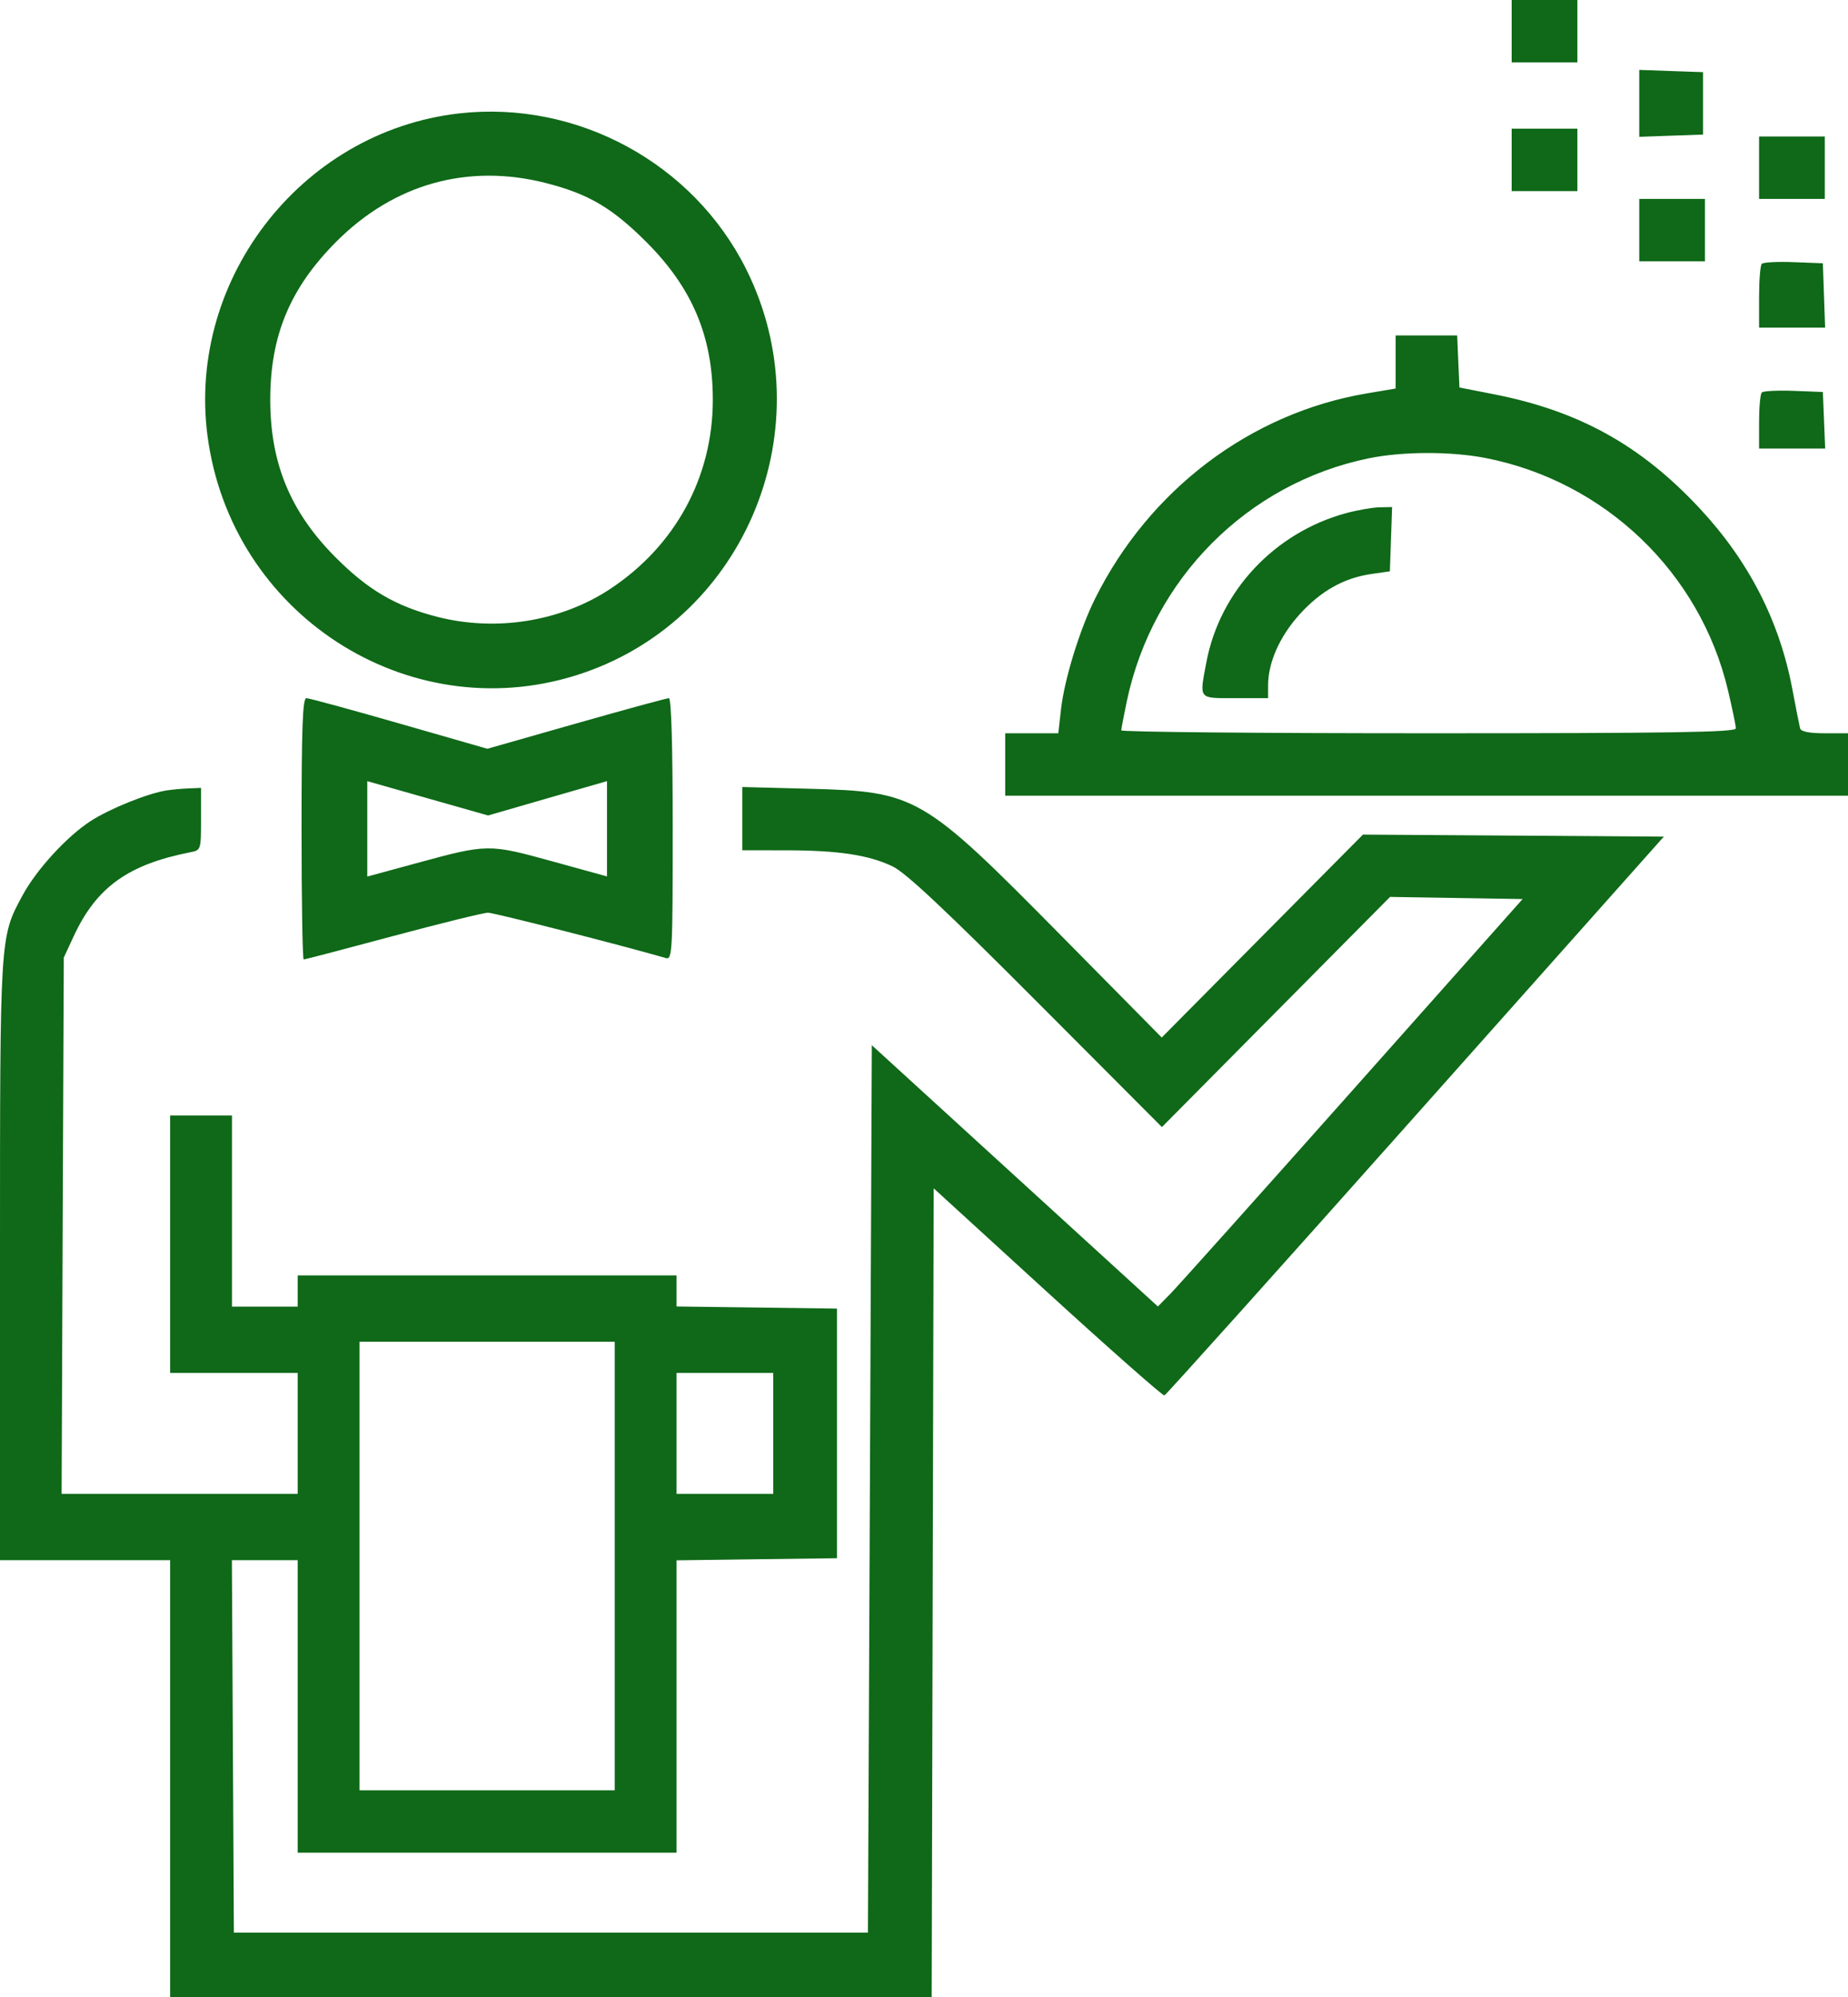 <svg width="50" height="54" viewBox="0 0 50 54" fill="none" xmlns="http://www.w3.org/2000/svg">
<path fill-rule="evenodd" clip-rule="evenodd" d="M40.9 0.844V1.688H41.789H42.678V0.844V0H41.789H40.9V0.844ZM44.352 2.795V3.7L45.214 3.669L46.077 3.639V2.795V1.951L45.214 1.921L44.352 1.89V2.795ZM12.428 3.066C8.094 3.556 4.961 7.678 5.644 11.992C6.402 16.785 11.252 19.751 15.786 18.196C20.218 16.677 22.302 11.505 20.188 7.277C18.754 4.409 15.616 2.707 12.428 3.066ZM40.9 4.324V5.168H41.789H42.678V4.324V3.48H41.789H40.9V4.324ZM47.594 4.535V5.379H48.483H49.372V4.535V3.691H48.483H47.594V4.535ZM14.792 4.955C15.925 5.247 16.561 5.621 17.48 6.537C18.729 7.78 19.286 9.099 19.286 10.81C19.286 12.902 18.271 14.767 16.498 15.933C15.17 16.806 13.427 17.086 11.837 16.681C10.696 16.39 9.944 15.947 9.045 15.036C7.85 13.825 7.312 12.513 7.312 10.81C7.312 9.075 7.848 7.79 9.096 6.538C10.663 4.966 12.671 4.408 14.792 4.955ZM44.352 6.223V7.066H45.241H46.13V6.223V5.379H45.241H44.352V6.223ZM47.668 7.133C47.627 7.174 47.594 7.579 47.594 8.033V8.859H48.487H49.381L49.35 7.989L49.32 7.119L48.531 7.089C48.097 7.072 47.709 7.092 47.668 7.133ZM37.761 9.788V10.506L36.974 10.639C33.833 11.171 31.096 13.239 29.628 16.189C29.212 17.025 28.798 18.371 28.707 19.178L28.634 19.828H27.915H27.197V20.672V21.516H38.598H50V20.672V19.828H49.369C48.953 19.828 48.727 19.783 48.704 19.696C48.685 19.624 48.59 19.146 48.494 18.634C48.145 16.785 47.313 15.166 45.979 13.738C44.391 12.038 42.721 11.113 40.429 10.663L39.487 10.478L39.456 9.774L39.426 9.07H38.593H37.761V9.788ZM47.668 10.613C47.627 10.654 47.594 11.012 47.594 11.408V12.129H48.488H49.382L49.351 11.364L49.32 10.6L48.531 10.569C48.097 10.553 47.709 10.572 47.668 10.613ZM40.184 12.383C43.418 13.011 46 15.481 46.753 18.668C46.87 19.161 46.965 19.624 46.966 19.696C46.966 19.801 45.234 19.828 38.651 19.828C34.077 19.828 30.336 19.793 30.337 19.749C30.338 19.706 30.405 19.355 30.486 18.969C31.184 15.648 33.75 13.07 37.029 12.394C37.942 12.206 39.248 12.202 40.184 12.383ZM36.423 13.875C34.481 14.402 32.999 15.985 32.638 17.918C32.449 18.925 32.412 18.879 33.42 18.879H34.31V18.529C34.31 17.915 34.625 17.207 35.161 16.615C35.737 15.979 36.363 15.627 37.106 15.521L37.605 15.449L37.635 14.58L37.665 13.711L37.321 13.718C37.132 13.722 36.728 13.793 36.423 13.875ZM8.159 22.412C8.159 24.355 8.185 25.945 8.217 25.945C8.249 25.945 9.336 25.66 10.634 25.312C11.932 24.965 13.089 24.68 13.204 24.68C13.365 24.68 16.768 25.547 18.018 25.907C18.189 25.956 18.201 25.741 18.201 22.419C18.201 20.158 18.163 18.879 18.098 18.879C18.041 18.879 16.912 19.187 15.59 19.563L13.186 20.247L10.803 19.563C9.493 19.187 8.362 18.879 8.29 18.879C8.188 18.879 8.159 19.656 8.159 22.412ZM14.814 21.586L16.423 21.122V22.41V23.699L14.932 23.288C13.222 22.817 13.189 22.817 11.271 23.34L9.937 23.703V22.413V21.123L11.571 21.587L13.206 22.051L14.814 21.586ZM4.498 21.375C3.987 21.457 2.974 21.866 2.458 22.198C1.811 22.614 0.982 23.519 0.605 24.22C-0.006 25.356 2.54158e-06 25.254 2.54158e-06 34.089V42.188H2.301H4.603V48.094V54H14.905H25.208L25.235 43.066L25.262 32.133L28.343 34.947C30.038 36.494 31.461 37.748 31.505 37.733C31.549 37.718 34.607 34.312 38.301 30.164L45.017 22.623L40.947 22.595L36.876 22.568L34.154 25.311L31.432 28.055L28.713 25.302C24.955 21.497 24.797 21.405 21.888 21.328L20.084 21.281V22.137V22.992L21.261 22.993C22.675 22.994 23.499 23.117 24.149 23.427C24.501 23.594 25.565 24.591 28.035 27.067L31.437 30.477L34.523 27.365L37.61 24.253L39.403 24.282L41.196 24.311L36.598 29.479C34.069 32.321 31.849 34.8 31.664 34.987L31.328 35.328L27.458 31.796L23.588 28.263L23.536 40.261L23.483 52.26H14.906H6.328L6.301 47.224L6.274 42.188H7.164H8.054V46.143V50.098H13.18H18.305V46.145V42.192L20.476 42.163L22.646 42.135V38.76V35.385L20.476 35.356L18.305 35.328V34.908V34.488H13.18H8.054V34.91V35.332H7.165H6.276V32.748V30.164H5.439H4.603V33.645V37.125H6.328H8.054V38.76V40.395H4.861H1.667L1.696 33.144L1.726 25.893L1.998 25.308C2.611 23.991 3.469 23.375 5.152 23.045C5.437 22.989 5.439 22.981 5.439 22.146V21.305L5.099 21.319C4.912 21.327 4.642 21.352 4.498 21.375ZM16.632 42.346V48.41H13.18H9.728V42.346V36.281H13.18H16.632V42.346ZM20.921 38.76V40.395H19.613H18.305V38.76V37.125H19.613H20.921V38.76Z" fill="#0F6918"/>
</svg>

